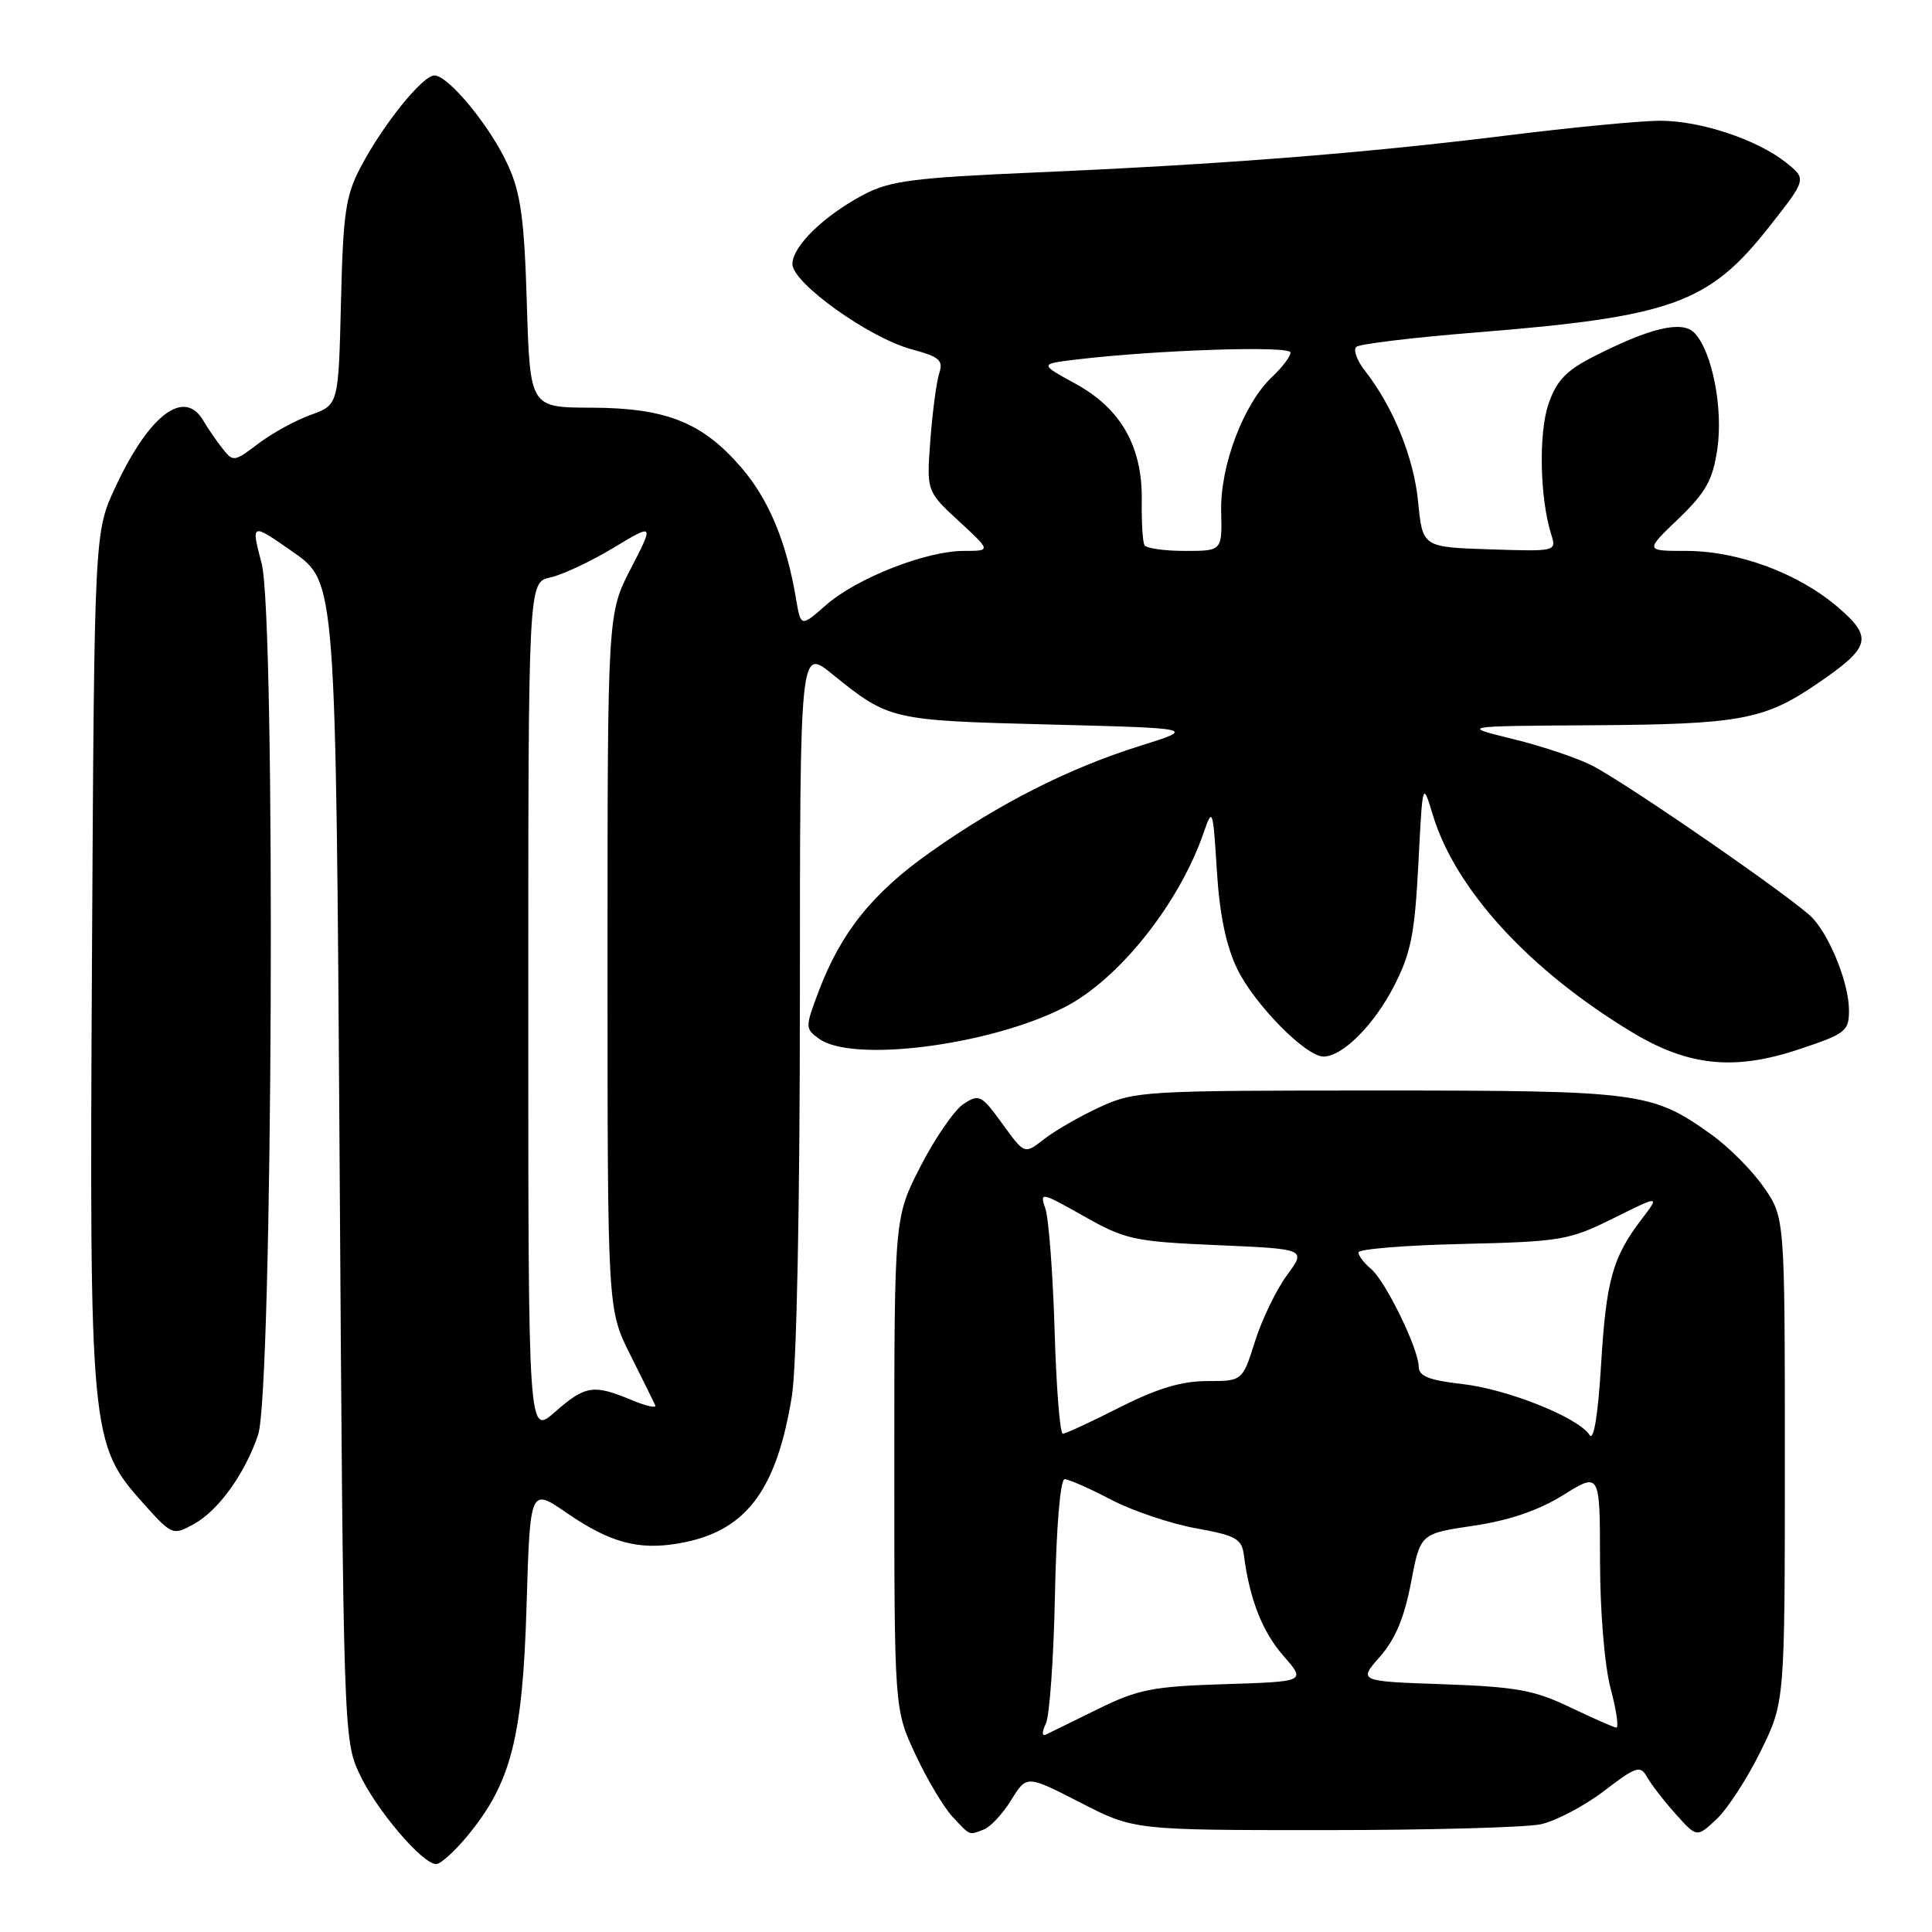 <?xml version="1.0" encoding="UTF-8" standalone="no"?>
<!DOCTYPE svg PUBLIC "-//W3C//DTD SVG 1.1//EN" "http://www.w3.org/Graphics/SVG/1.1/DTD/svg11.dtd" >
<svg xmlns="http://www.w3.org/2000/svg" xmlns:xlink="http://www.w3.org/1999/xlink" version="1.1" viewBox="0 0 256 256">
 <g >
 <path fill="currentColor"
d=" M 61.95 243.25 C 67.72 236.25 69.25 230.29 69.77 212.81 C 70.24 197.13 70.24 197.13 75.11 200.48 C 80.79 204.39 84.55 205.42 89.86 204.52 C 98.75 203.02 102.87 197.67 104.93 184.99 C 105.56 181.12 105.99 159.82 105.99 132.18 C 106.00 85.87 106.00 85.87 110.25 89.30 C 117.82 95.42 118.00 95.46 139.00 96.00 C 158.50 96.50 158.50 96.50 151.04 98.84 C 141.58 101.81 132.45 106.44 123.31 112.89 C 115.62 118.32 111.42 123.55 108.47 131.38 C 106.68 136.13 106.68 136.29 108.51 137.63 C 112.91 140.85 131.04 138.55 140.99 133.50 C 148.20 129.85 156.25 119.76 159.50 110.31 C 160.66 106.95 160.73 107.15 161.24 115.36 C 161.60 121.20 162.46 125.31 163.94 128.39 C 166.22 133.08 173.02 140.00 175.37 140.00 C 177.89 140.00 182.05 135.84 184.72 130.65 C 186.95 126.31 187.46 123.76 187.94 114.50 C 188.50 103.50 188.50 103.50 189.86 108.00 C 192.86 117.89 202.67 128.58 216.26 136.78 C 223.72 141.28 229.79 141.90 238.37 139.04 C 244.55 136.99 245.00 136.64 245.00 133.89 C 245.00 130.40 242.62 124.35 240.21 121.68 C 238.15 119.41 215.93 104.03 211.00 101.46 C 209.07 100.46 204.35 98.87 200.50 97.93 C 193.50 96.21 193.50 96.21 211.00 96.10 C 230.47 95.98 233.74 95.38 240.60 90.72 C 247.91 85.76 248.26 84.51 243.50 80.43 C 238.27 75.95 230.30 73.00 223.44 73.00 C 217.96 73.00 217.96 73.00 222.39 68.75 C 226.04 65.24 226.94 63.63 227.55 59.53 C 228.36 54.10 226.85 46.47 224.49 44.08 C 222.85 42.42 218.55 43.46 211.00 47.33 C 207.48 49.14 206.21 50.50 205.17 53.57 C 203.86 57.44 204.04 66.04 205.54 70.79 C 206.25 73.07 206.23 73.08 197.38 72.79 C 188.50 72.50 188.50 72.50 187.91 66.50 C 187.34 60.63 184.61 53.91 180.83 49.08 C 179.79 47.75 179.29 46.34 179.72 45.96 C 180.15 45.58 187.25 44.72 195.49 44.06 C 221.58 41.97 226.42 40.22 234.42 30.06 C 239.40 23.73 239.40 23.73 236.67 21.55 C 232.82 18.48 225.31 15.99 219.94 16.00 C 217.43 16.00 208.24 16.88 199.52 17.97 C 180.45 20.33 161.83 21.79 137.00 22.86 C 121.11 23.55 117.94 23.96 114.50 25.76 C 109.20 28.55 105.00 32.63 105.00 34.99 C 105.00 37.50 115.18 44.78 120.81 46.29 C 124.49 47.28 125.02 47.74 124.45 49.47 C 124.09 50.59 123.56 54.56 123.28 58.30 C 122.77 65.09 122.77 65.09 127.05 69.05 C 131.33 73.00 131.33 73.00 127.70 73.00 C 122.70 73.00 113.52 76.61 109.47 80.16 C 106.11 83.11 106.11 83.11 105.47 79.30 C 104.22 71.84 101.88 66.22 98.27 62.00 C 93.11 55.98 88.30 54.05 78.36 54.02 C 70.23 54.00 70.23 54.00 69.81 40.25 C 69.48 29.13 69.01 25.63 67.34 21.95 C 65.04 16.84 59.44 10.00 57.56 10.00 C 55.99 10.00 50.75 16.51 47.79 22.14 C 45.79 25.94 45.46 28.24 45.18 40.08 C 44.85 53.65 44.85 53.65 41.18 54.97 C 39.15 55.70 36.02 57.42 34.22 58.79 C 31.02 61.22 30.89 61.24 29.45 59.39 C 28.63 58.35 27.51 56.71 26.95 55.75 C 24.43 51.42 19.80 54.90 15.31 64.50 C 12.50 70.50 12.50 70.50 12.19 126.50 C 11.84 190.24 11.94 191.33 19.03 199.25 C 22.78 203.42 22.90 203.47 25.65 201.97 C 28.91 200.20 32.46 195.28 34.20 190.12 C 36.14 184.37 36.55 81.88 34.67 74.66 C 33.25 69.24 33.25 69.24 38.88 73.18 C 44.50 77.12 44.50 77.12 45.00 153.81 C 45.49 229.43 45.53 230.56 47.63 235.05 C 49.85 239.81 55.97 247.00 57.80 247.00 C 58.38 247.00 60.25 245.31 61.95 243.25 Z  M 130.40 242.40 C 131.26 242.07 132.88 240.32 134.00 238.50 C 136.04 235.20 136.04 235.20 143.15 238.85 C 150.26 242.50 150.26 242.50 175.38 242.50 C 189.20 242.50 202.14 242.15 204.14 241.73 C 206.14 241.30 209.91 239.32 212.52 237.33 C 216.81 234.05 217.35 233.87 218.24 235.46 C 218.78 236.43 220.48 238.63 222.03 240.36 C 224.84 243.50 224.84 243.50 227.46 241.04 C 228.91 239.68 231.53 235.64 233.29 232.06 C 236.50 225.54 236.50 225.54 236.50 193.44 C 236.50 161.33 236.50 161.33 233.71 157.31 C 232.18 155.10 229.03 151.94 226.71 150.29 C 218.87 144.70 217.36 144.50 182.50 144.50 C 151.58 144.50 150.34 144.57 145.70 146.71 C 143.06 147.93 139.75 149.84 138.33 150.95 C 135.76 152.97 135.76 152.97 132.82 148.91 C 130.05 145.09 129.74 144.93 127.69 146.27 C 126.48 147.06 123.92 150.76 122.00 154.50 C 118.50 161.30 118.50 161.30 118.50 193.90 C 118.50 226.50 118.50 226.50 121.31 232.50 C 122.85 235.80 125.07 239.51 126.23 240.75 C 128.64 243.31 128.34 243.19 130.40 242.40 Z  M 70.00 133.68 C 70.00 77.16 70.00 77.16 72.91 76.52 C 74.51 76.17 78.26 74.41 81.25 72.61 C 86.68 69.34 86.68 69.34 83.59 75.33 C 80.50 81.32 80.50 81.32 80.50 127.41 C 80.50 173.50 80.50 173.50 83.50 179.49 C 85.15 182.78 86.65 185.81 86.83 186.22 C 87.01 186.63 85.56 186.30 83.61 185.48 C 78.64 183.41 77.54 183.58 73.53 187.10 C 70.00 190.21 70.00 190.21 70.00 133.68 Z  M 151.66 72.25 C 151.41 71.84 151.25 69.22 151.29 66.42 C 151.41 59.22 148.57 54.17 142.53 50.86 C 137.72 48.23 137.72 48.23 142.61 47.64 C 153.24 46.37 171.00 45.78 171.00 46.71 C 171.00 47.23 169.91 48.67 168.58 49.92 C 164.79 53.48 161.67 61.70 161.81 67.75 C 161.94 73.00 161.94 73.00 157.03 73.00 C 154.33 73.00 151.91 72.66 151.66 72.25 Z  M 138.58 228.39 C 139.08 227.35 139.62 219.64 139.79 211.25 C 139.97 202.28 140.50 196.00 141.07 196.00 C 141.60 196.00 144.37 197.22 147.21 198.71 C 150.06 200.19 155.11 201.90 158.44 202.50 C 163.76 203.46 164.54 203.89 164.82 206.05 C 165.57 211.89 167.28 216.25 170.07 219.42 C 173.05 222.82 173.05 222.82 162.28 223.16 C 152.75 223.46 150.80 223.84 145.50 226.45 C 142.20 228.08 139.09 229.60 138.59 229.84 C 138.05 230.10 138.04 229.51 138.58 228.39 Z  M 208.00 226.20 C 203.30 223.95 200.86 223.51 191.24 223.17 C 179.98 222.78 179.98 222.78 182.86 219.51 C 184.88 217.21 186.09 214.31 186.96 209.73 C 188.19 203.21 188.19 203.21 195.24 202.17 C 200.00 201.46 203.86 200.14 207.14 198.10 C 212.00 195.08 212.00 195.08 212.01 206.79 C 212.02 213.61 212.61 220.69 213.42 223.75 C 214.19 226.64 214.52 228.96 214.16 228.92 C 213.80 228.87 211.03 227.65 208.00 226.20 Z  M 210.63 190.15 C 209.13 187.82 199.76 184.07 193.75 183.39 C 189.39 182.90 188.00 182.35 187.99 181.12 C 187.98 178.74 183.58 169.72 181.66 168.13 C 180.75 167.37 180.00 166.39 180.00 165.95 C 180.00 165.51 186.21 165.00 193.79 164.83 C 206.86 164.52 207.92 164.34 213.78 161.43 C 219.96 158.36 219.96 158.36 217.48 161.61 C 213.66 166.63 212.82 169.66 212.14 181.00 C 211.74 187.56 211.17 190.99 210.63 190.15 Z  M 139.74 176.25 C 139.51 168.69 138.96 161.45 138.52 160.16 C 137.75 157.90 137.91 157.93 143.61 161.15 C 149.13 164.26 150.24 164.51 161.30 164.99 C 173.09 165.50 173.09 165.50 170.53 168.97 C 169.12 170.88 167.22 174.81 166.30 177.72 C 164.63 183.00 164.63 183.00 159.94 183.00 C 156.56 183.00 153.32 183.98 148.37 186.48 C 144.59 188.40 141.20 189.97 140.83 189.98 C 140.45 189.99 139.96 183.81 139.74 176.25 Z "/>
</g>
</svg>